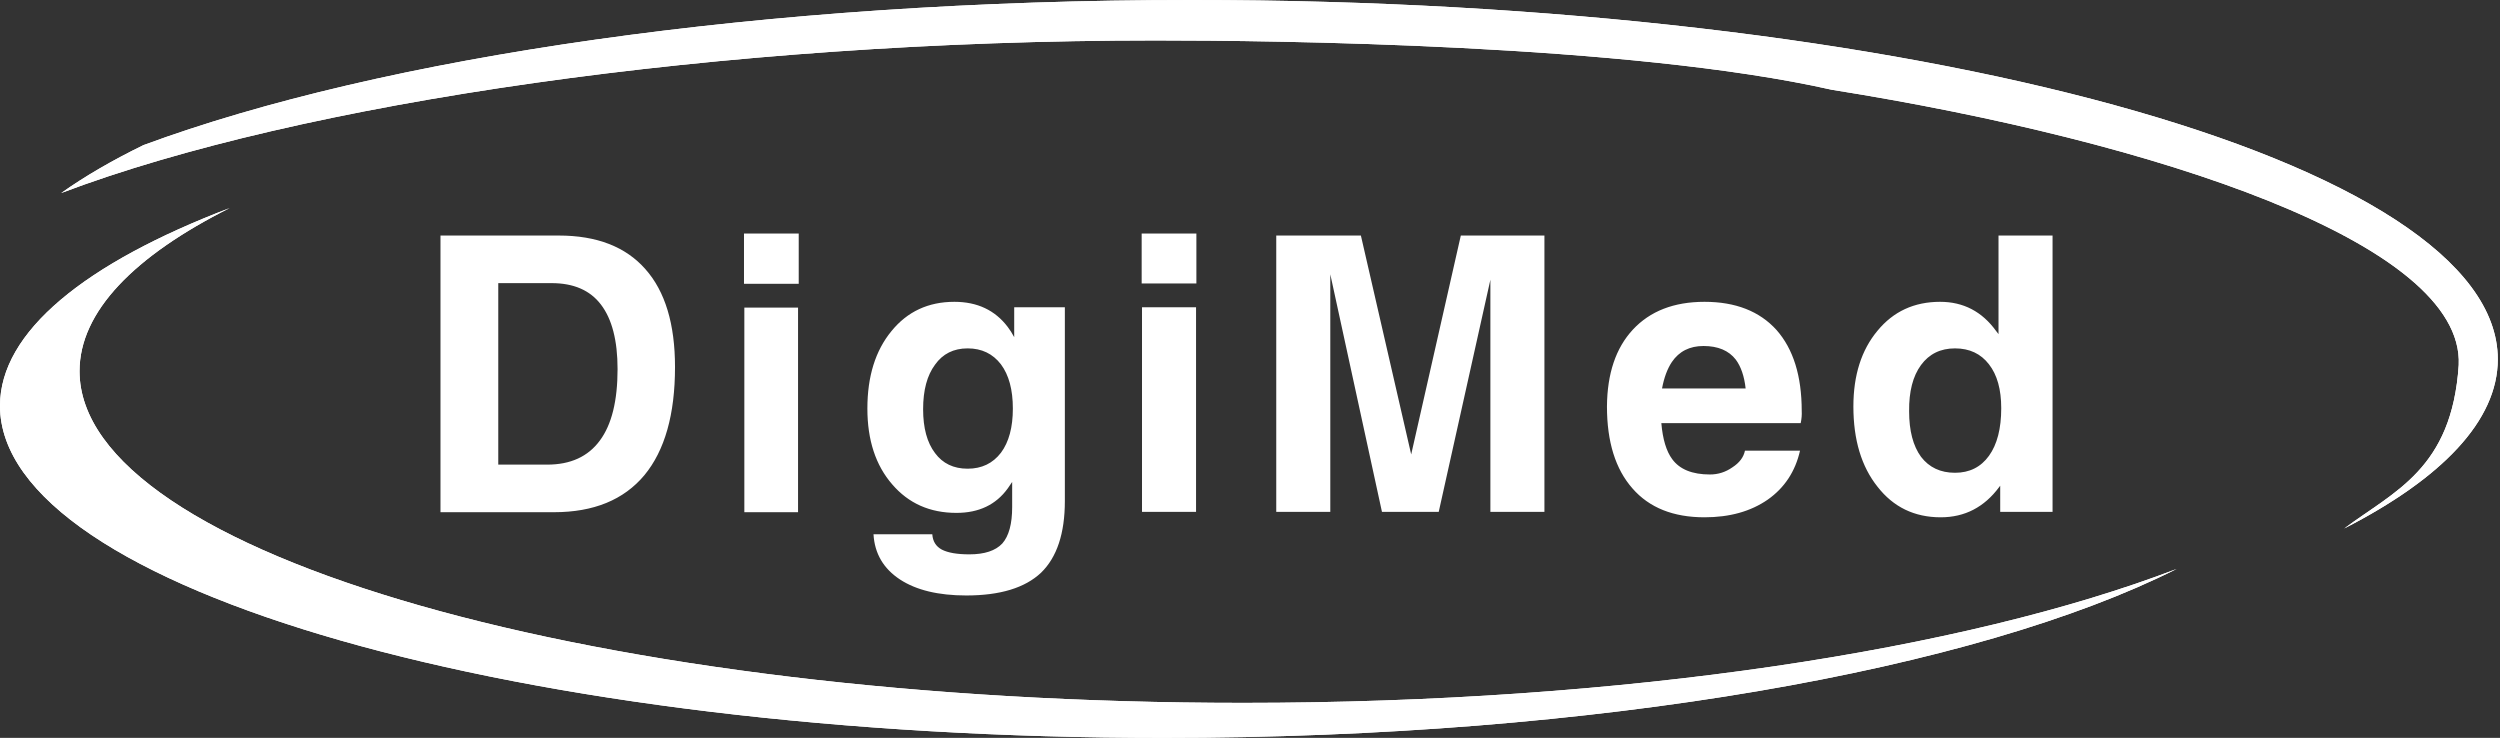 <svg width="227" height="67" viewBox="0 0 227 67" fill="none" xmlns="http://www.w3.org/2000/svg">
<rect x="0" y="0" width="227" height="67" fill="#333333" stroke="none"/>
<path d="M197.636 51.661C179.49 60.796 145.079 66.999 105.638 66.999C47.31 66.999 0 53.482 0 36.848C0 30.12 7.746 23.886 20.862 18.887C12.19 23.238 7.222 28.299 7.222 33.7C7.222 50.334 54.532 63.821 112.86 63.821C147.579 63.821 178.378 59.037 197.636 51.661Z" fill="white"/>
<path d="M108.2 0C173.687 0 226.8 14.628 226.8 32.62C226.8 38.175 221.769 43.422 212.85 47.989C217.387 44.626 222.633 42.589 223.251 33.145C223.775 22.066 195.722 12.838 166.312 8.147C148.011 4.012 115.699 3.673 104.928 3.673C65.395 3.673 27.127 9.351 5.555 17.529C7.684 16.017 10.184 14.567 13.023 13.178C34.657 5.185 69.253 0 108.2 0Z" fill="white"/>
<path fill-rule="evenodd" clip-rule="evenodd" d="M39.996 46.508V21.387H50.736C54.193 21.387 56.816 22.406 58.606 24.443C60.396 26.459 61.291 29.422 61.291 33.331C61.291 37.631 60.365 40.902 58.513 43.145C56.641 45.387 53.904 46.508 50.304 46.508H39.996ZM45.243 42.188H49.687C51.806 42.188 53.4 41.457 54.47 39.997C55.54 38.556 56.075 36.396 56.075 33.516C56.075 30.923 55.571 28.969 54.563 27.652C53.575 26.356 52.084 25.708 50.088 25.708H45.243V42.188ZM67.586 46.508V27.93H72.463V46.508H67.586ZM67.555 21.202H72.524V25.77H67.555V21.202ZM88.017 50.335C89.395 50.335 90.393 50.006 91.01 49.348C91.607 48.669 91.905 47.568 91.905 46.045V43.762L91.504 44.348C90.434 45.83 88.881 46.57 86.844 46.57C84.437 46.57 82.492 45.706 81.011 43.978C79.509 42.25 78.758 39.956 78.758 37.096C78.758 34.174 79.489 31.829 80.949 30.059C82.389 28.29 84.293 27.405 86.659 27.405C88.737 27.405 90.352 28.166 91.504 29.689C91.71 29.956 91.905 30.265 92.09 30.615V27.899H96.689V45.49C96.689 48.432 95.969 50.603 94.528 52.002C93.068 53.38 90.804 54.069 87.739 54.069C85.208 54.069 83.202 53.586 81.721 52.619C80.219 51.631 79.416 50.263 79.314 48.514H84.653C84.694 49.152 84.982 49.615 85.517 49.903C86.072 50.191 86.906 50.335 88.017 50.335ZM87.862 31.633C86.587 31.633 85.599 32.127 84.9 33.115C84.18 34.082 83.819 35.429 83.819 37.157C83.819 38.865 84.18 40.192 84.9 41.139C85.599 42.085 86.587 42.558 87.862 42.558C89.138 42.558 90.146 42.075 90.887 41.108C91.607 40.141 91.967 38.803 91.967 37.096C91.967 35.388 91.607 34.051 90.887 33.084C90.146 32.117 89.138 31.633 87.862 31.633ZM103.694 46.477V27.899H108.601V46.477H103.694ZM103.663 21.202H108.632V25.739H103.663V21.202ZM120.791 46.477H115.884V21.387H123.569L128.136 41.262L132.642 21.387H140.234V46.477H135.327V25.399L130.636 46.477H125.482L120.791 24.905V46.477ZM154.77 46.971C151.93 46.971 149.75 46.097 148.227 44.348C146.684 42.599 145.912 40.12 145.912 36.91C145.933 33.927 146.715 31.602 148.258 29.936C149.822 28.249 151.992 27.405 154.77 27.405C157.588 27.405 159.769 28.259 161.312 29.967C162.835 31.695 163.596 34.143 163.596 37.312C163.617 37.661 163.586 38.032 163.503 38.423H150.85C150.974 39.883 151.303 40.974 151.838 41.694C152.517 42.62 153.659 43.083 155.263 43.083C156.004 43.083 156.683 42.867 157.3 42.435C157.938 42.023 158.319 41.519 158.442 40.922H163.442C163.01 42.815 162.032 44.297 160.51 45.367C158.967 46.436 157.053 46.971 154.77 46.971ZM158.504 35.275C158.38 34.164 158.082 33.289 157.609 32.652C156.971 31.829 155.994 31.417 154.677 31.417C153.422 31.417 152.465 31.901 151.807 32.868C151.395 33.485 151.097 34.287 150.912 35.275H158.504ZM176.218 46.971C173.832 46.971 171.918 46.045 170.478 44.194C169.017 42.363 168.287 39.935 168.287 36.91C168.287 34.071 169.017 31.777 170.478 30.029C171.918 28.28 173.811 27.405 176.157 27.405C178.276 27.405 179.973 28.29 181.249 30.059L181.465 30.337V21.387H186.372V46.477H181.619V44.101L181.526 44.225C180.169 46.056 178.399 46.971 176.218 46.971ZM177.514 31.633C176.198 31.633 175.169 32.137 174.428 33.145C173.688 34.154 173.328 35.553 173.348 37.343C173.348 39.112 173.708 40.49 174.428 41.478C175.169 42.445 176.198 42.928 177.514 42.928C178.831 42.928 179.86 42.414 180.601 41.385C181.341 40.357 181.712 38.916 181.712 37.065C181.712 35.357 181.341 34.03 180.601 33.084C179.86 32.117 178.831 31.633 177.514 31.633Z" fill="white"/>
<path d="M197.636 51.661C179.49 60.796 145.079 66.999 105.638 66.999C47.31 66.999 0 53.482 0 36.848C0 30.12 7.746 23.886 20.862 18.887C12.19 23.238 7.222 28.299 7.222 33.7C7.222 50.334 54.532 63.821 112.86 63.821C147.579 63.821 178.378 59.037 197.636 51.661Z" fill="white"/>
<path d="M108.2 0C173.687 0 226.8 14.628 226.8 32.62C226.8 38.175 221.769 43.422 212.85 47.989C217.387 44.595 222.633 42.589 223.251 33.145C223.775 22.066 195.722 12.838 166.312 8.147C148.011 4.012 115.699 3.673 104.928 3.673C65.395 3.673 27.127 9.351 5.555 17.529C7.684 16.017 10.184 14.567 13.023 13.178C34.657 5.185 69.253 0 108.2 0Z" fill="white"/>
</svg>
